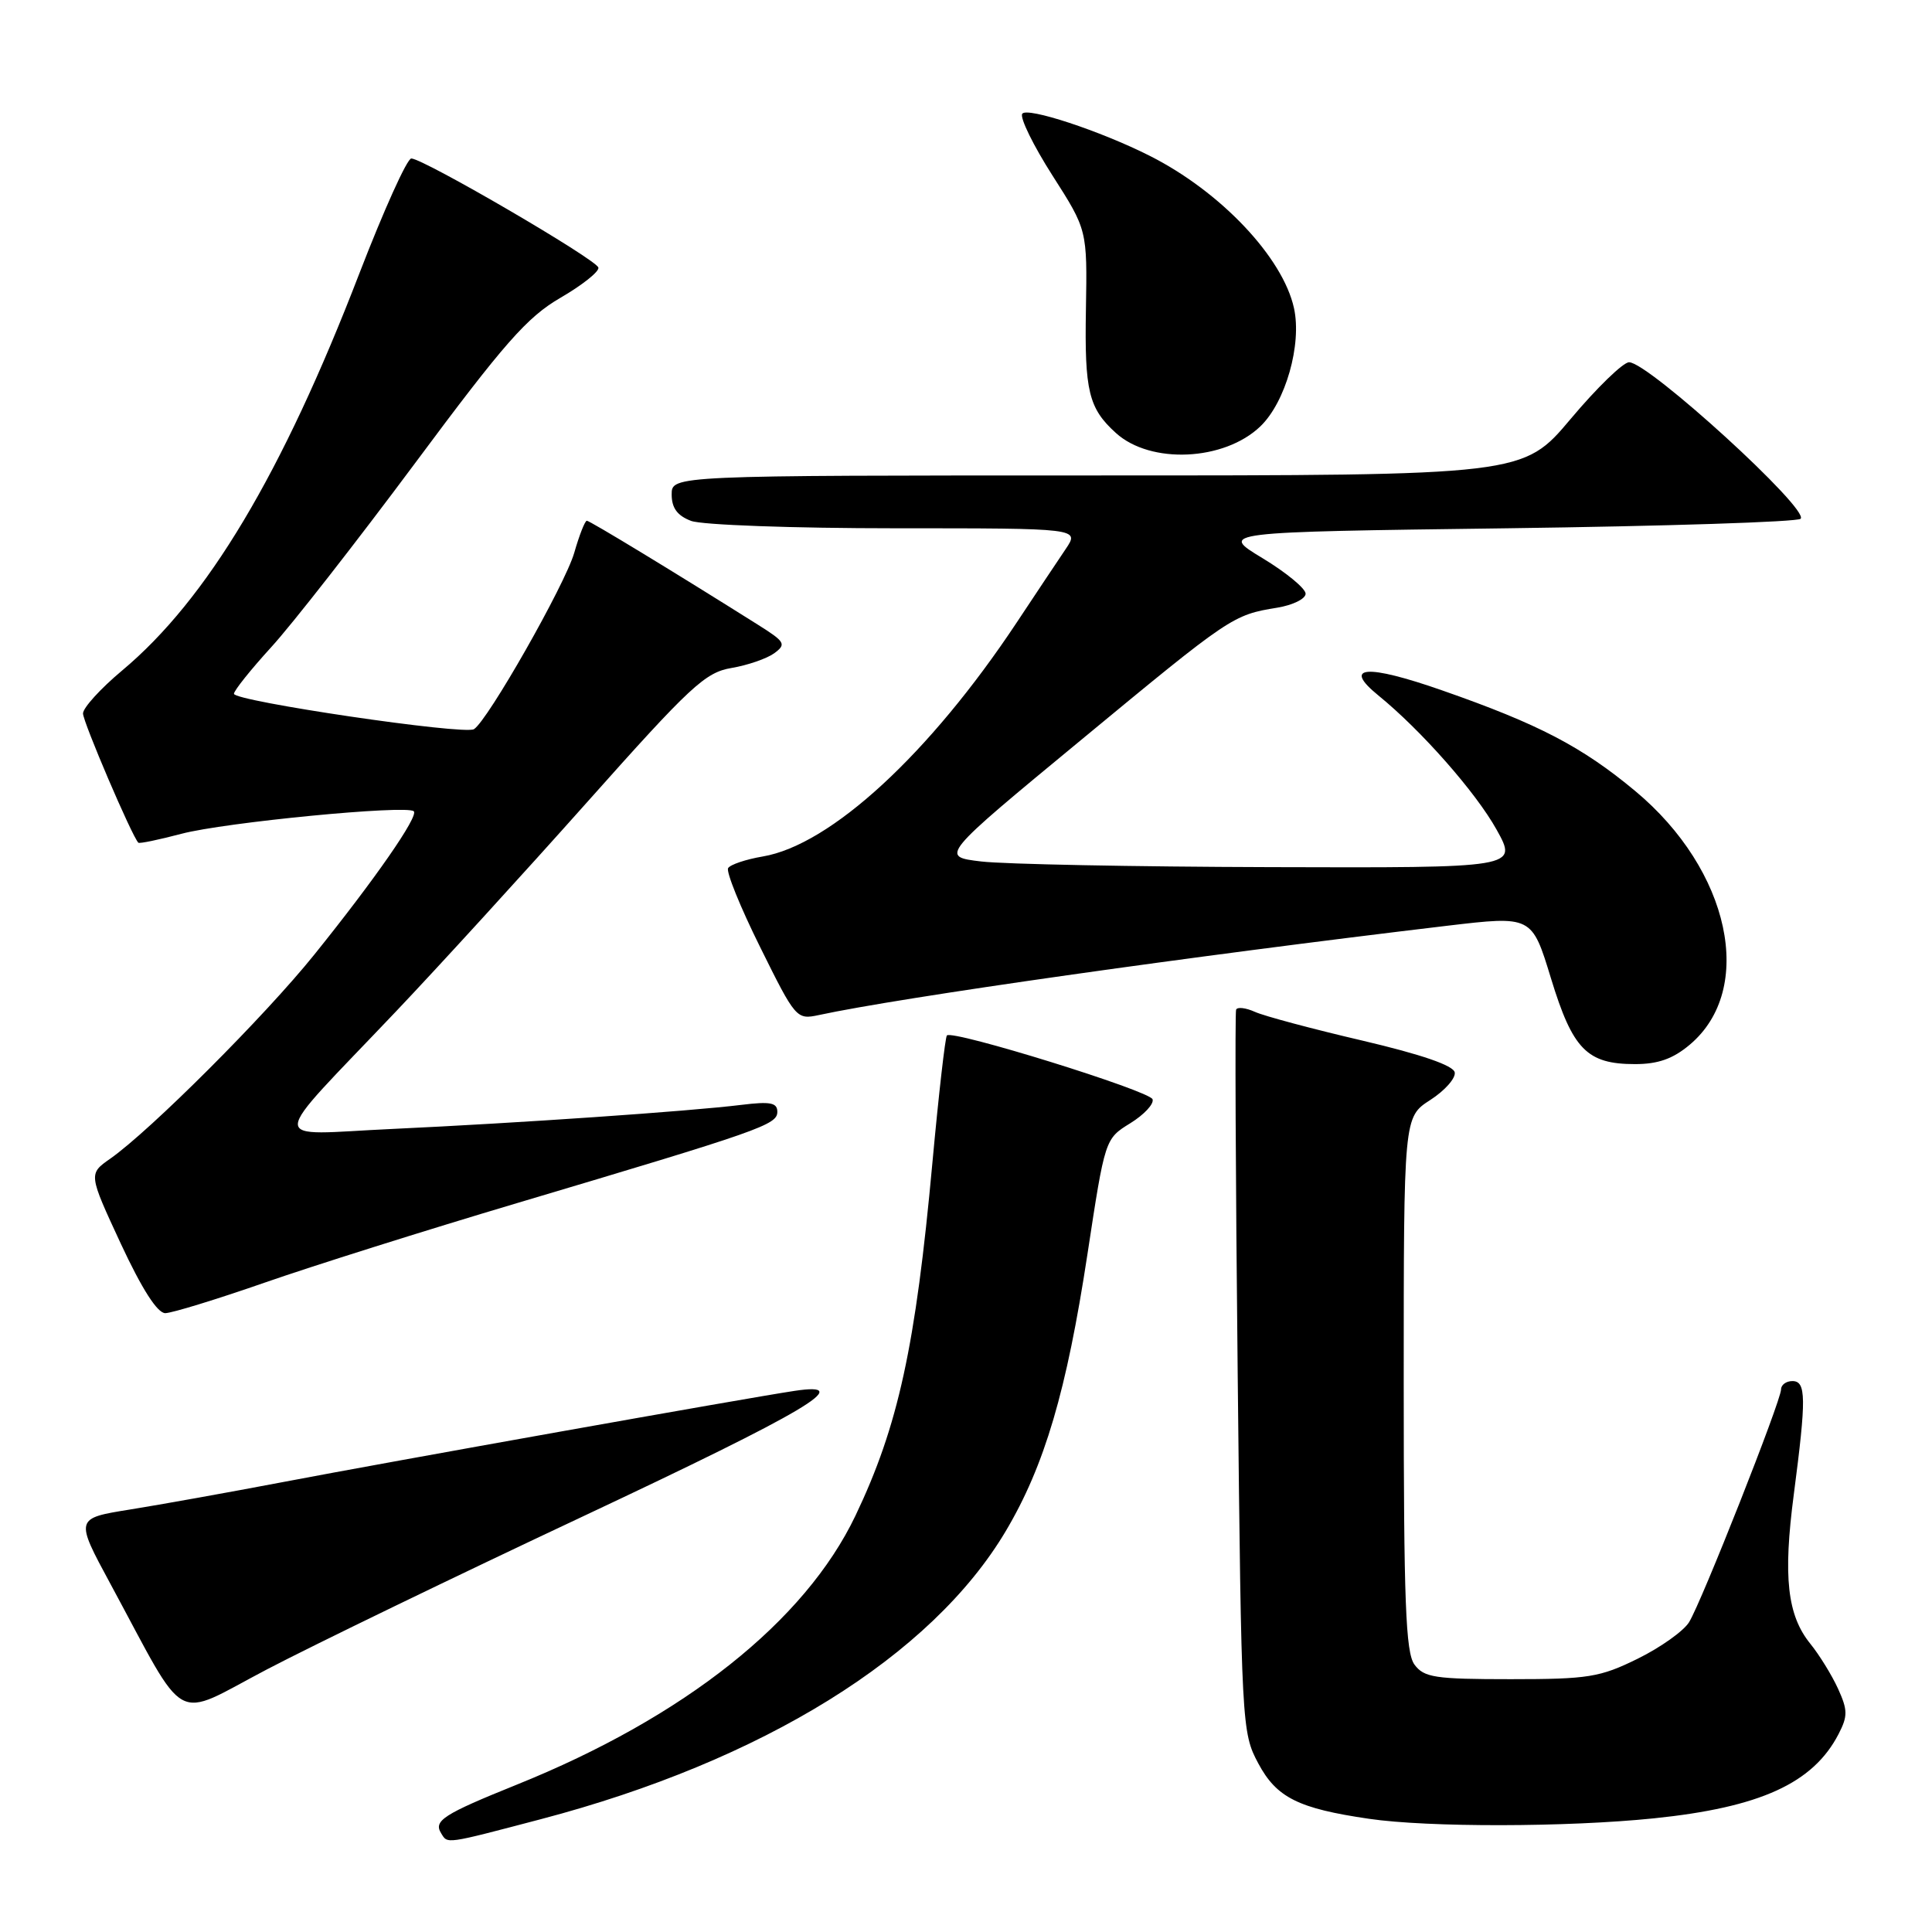 <?xml version="1.0" encoding="UTF-8" standalone="no"?>
<!DOCTYPE svg PUBLIC "-//W3C//DTD SVG 1.1//EN" "http://www.w3.org/Graphics/SVG/1.1/DTD/svg11.dtd" >
<svg xmlns="http://www.w3.org/2000/svg" xmlns:xlink="http://www.w3.org/1999/xlink" version="1.1" viewBox="0 0 256 256">
 <g >
 <path fill="currentColor"
d=" M 71.67 241.05 C 101.07 233.32 123.43 219.46 133.28 202.86 C 138.42 194.19 141.33 184.31 144.09 166.20 C 146.42 150.90 146.42 150.90 149.76 148.84 C 151.59 147.71 152.93 146.28 152.72 145.66 C 152.35 144.54 126.24 136.43 125.47 137.20 C 125.25 137.42 124.38 145.01 123.55 154.05 C 121.32 178.44 119.02 188.97 113.35 200.84 C 106.66 214.84 90.67 227.54 68.44 236.49 C 58.75 240.40 57.42 241.26 58.45 242.91 C 59.33 244.35 58.88 244.41 71.67 241.05 Z  M 219.14 240.94 C 233.24 239.49 240.25 236.29 243.62 229.77 C 244.85 227.39 244.84 226.60 243.55 223.76 C 242.73 221.97 241.08 219.29 239.88 217.81 C 236.82 214.03 236.25 208.95 237.69 198.00 C 239.36 185.23 239.33 183.00 237.50 183.00 C 236.68 183.00 236.00 183.50 236.00 184.10 C 236.00 185.60 225.46 212.29 223.81 214.95 C 223.09 216.12 220.03 218.30 217.00 219.79 C 212.00 222.25 210.47 222.50 200.17 222.50 C 190.12 222.50 188.69 222.28 187.42 220.56 C 186.26 218.97 186.00 212.27 186.00 183.32 C 186.00 148.02 186.00 148.02 189.51 145.76 C 191.44 144.52 192.90 142.87 192.76 142.10 C 192.59 141.18 188.34 139.72 180.50 137.88 C 173.90 136.34 167.50 134.63 166.29 134.08 C 165.07 133.53 163.94 133.40 163.79 133.79 C 163.63 134.18 163.72 155.88 164.00 182.00 C 164.49 228.72 164.54 229.57 166.73 233.66 C 169.15 238.19 172.02 239.63 181.40 241.00 C 189.23 242.15 207.64 242.12 219.14 240.94 Z  M 77.22 200.94 C 107.01 186.93 113.56 183.05 105.27 184.30 C 98.94 185.25 51.32 193.74 37.50 196.38 C 30.35 197.74 21.22 199.38 17.22 200.02 C 9.94 201.19 9.94 201.19 14.62 209.85 C 25.02 229.09 22.72 227.83 35.36 221.21 C 41.49 218.00 60.32 208.88 77.22 200.94 Z  M 35.00 169.98 C 41.33 167.77 56.40 163.02 68.50 159.42 C 100.85 149.79 103.00 149.04 103.00 147.32 C 103.00 146.11 102.08 145.93 98.25 146.40 C 91.27 147.26 68.59 148.82 52.00 149.59 C 35.24 150.36 35.18 152.23 52.50 133.99 C 58.00 128.20 69.37 115.75 77.77 106.32 C 91.49 90.91 93.43 89.10 96.93 88.51 C 99.06 88.15 101.61 87.27 102.59 86.56 C 104.22 85.36 104.04 85.05 100.43 82.78 C 89.41 75.84 78.15 69.00 77.76 69.00 C 77.51 69.00 76.76 70.91 76.09 73.25 C 74.86 77.49 64.62 95.50 62.80 96.62 C 61.52 97.42 31.00 92.91 31.00 91.93 C 31.00 91.51 33.23 88.72 35.95 85.74 C 38.68 82.76 47.23 71.81 54.97 61.41 C 66.85 45.42 69.84 42.03 74.26 39.46 C 77.14 37.79 79.41 35.99 79.29 35.46 C 79.07 34.40 56.10 21.01 54.50 21.00 C 53.94 21.00 50.85 27.86 47.61 36.25 C 37.37 62.83 27.46 79.41 16.19 88.84 C 13.33 91.23 11.00 93.79 11.00 94.54 C 11.00 95.66 17.49 110.83 18.33 111.66 C 18.48 111.81 21.05 111.27 24.05 110.48 C 29.73 108.97 53.96 106.62 54.83 107.50 C 55.49 108.15 49.71 116.48 41.64 126.50 C 35.13 134.60 19.91 149.81 14.61 153.53 C 11.72 155.55 11.72 155.55 16.00 164.78 C 18.81 170.81 20.85 174.00 21.90 174.00 C 22.78 173.99 28.68 172.18 35.00 169.98 Z  M 223.90 138.43 C 232.65 131.07 229.25 115.28 216.67 104.81 C 209.62 98.94 203.86 95.94 191.15 91.50 C 181.04 87.96 177.80 88.21 182.64 92.15 C 188.31 96.76 195.56 104.99 198.31 109.94 C 201.12 115.00 201.12 115.00 168.31 114.90 C 150.26 114.85 133.03 114.51 130.02 114.15 C 124.54 113.50 124.54 113.50 143.31 98.00 C 163.09 81.65 163.35 81.48 169.25 80.52 C 171.31 80.18 173.00 79.35 173.00 78.67 C 173.00 77.98 170.43 75.86 167.29 73.96 C 161.57 70.50 161.57 70.50 199.70 70.00 C 220.68 69.72 238.18 69.16 238.59 68.74 C 239.82 67.52 218.43 48.00 215.86 48.00 C 215.08 48.00 211.60 51.37 208.13 55.50 C 201.82 63.00 201.82 63.00 145.41 63.00 C 89.00 63.00 89.00 63.00 89.00 65.52 C 89.00 67.31 89.75 68.33 91.57 69.02 C 92.98 69.56 105.12 70.00 118.60 70.00 C 143.06 70.00 143.06 70.00 141.21 72.75 C 140.19 74.26 137.26 78.65 134.71 82.50 C 123.16 99.91 110.06 111.97 101.06 113.49 C 98.83 113.87 96.77 114.56 96.48 115.03 C 96.19 115.50 98.10 120.22 100.73 125.51 C 105.42 134.99 105.55 135.13 108.50 134.50 C 119.35 132.16 157.66 126.72 191.74 122.67 C 202.98 121.34 202.98 121.34 205.51 129.63 C 208.39 139.06 210.28 141.00 216.65 141.00 C 219.70 141.00 221.68 140.30 223.90 138.43 Z  M 167.00 56.50 C 170.34 53.30 172.52 45.65 171.46 40.83 C 169.98 34.10 161.74 25.39 152.37 20.66 C 145.83 17.35 136.04 14.13 135.45 15.08 C 135.12 15.61 136.93 19.30 139.46 23.26 C 144.07 30.47 144.07 30.47 143.89 41.02 C 143.70 51.83 144.25 54.11 147.87 57.38 C 152.46 61.54 162.21 61.09 167.00 56.50 Z "/>
</g>
</svg>